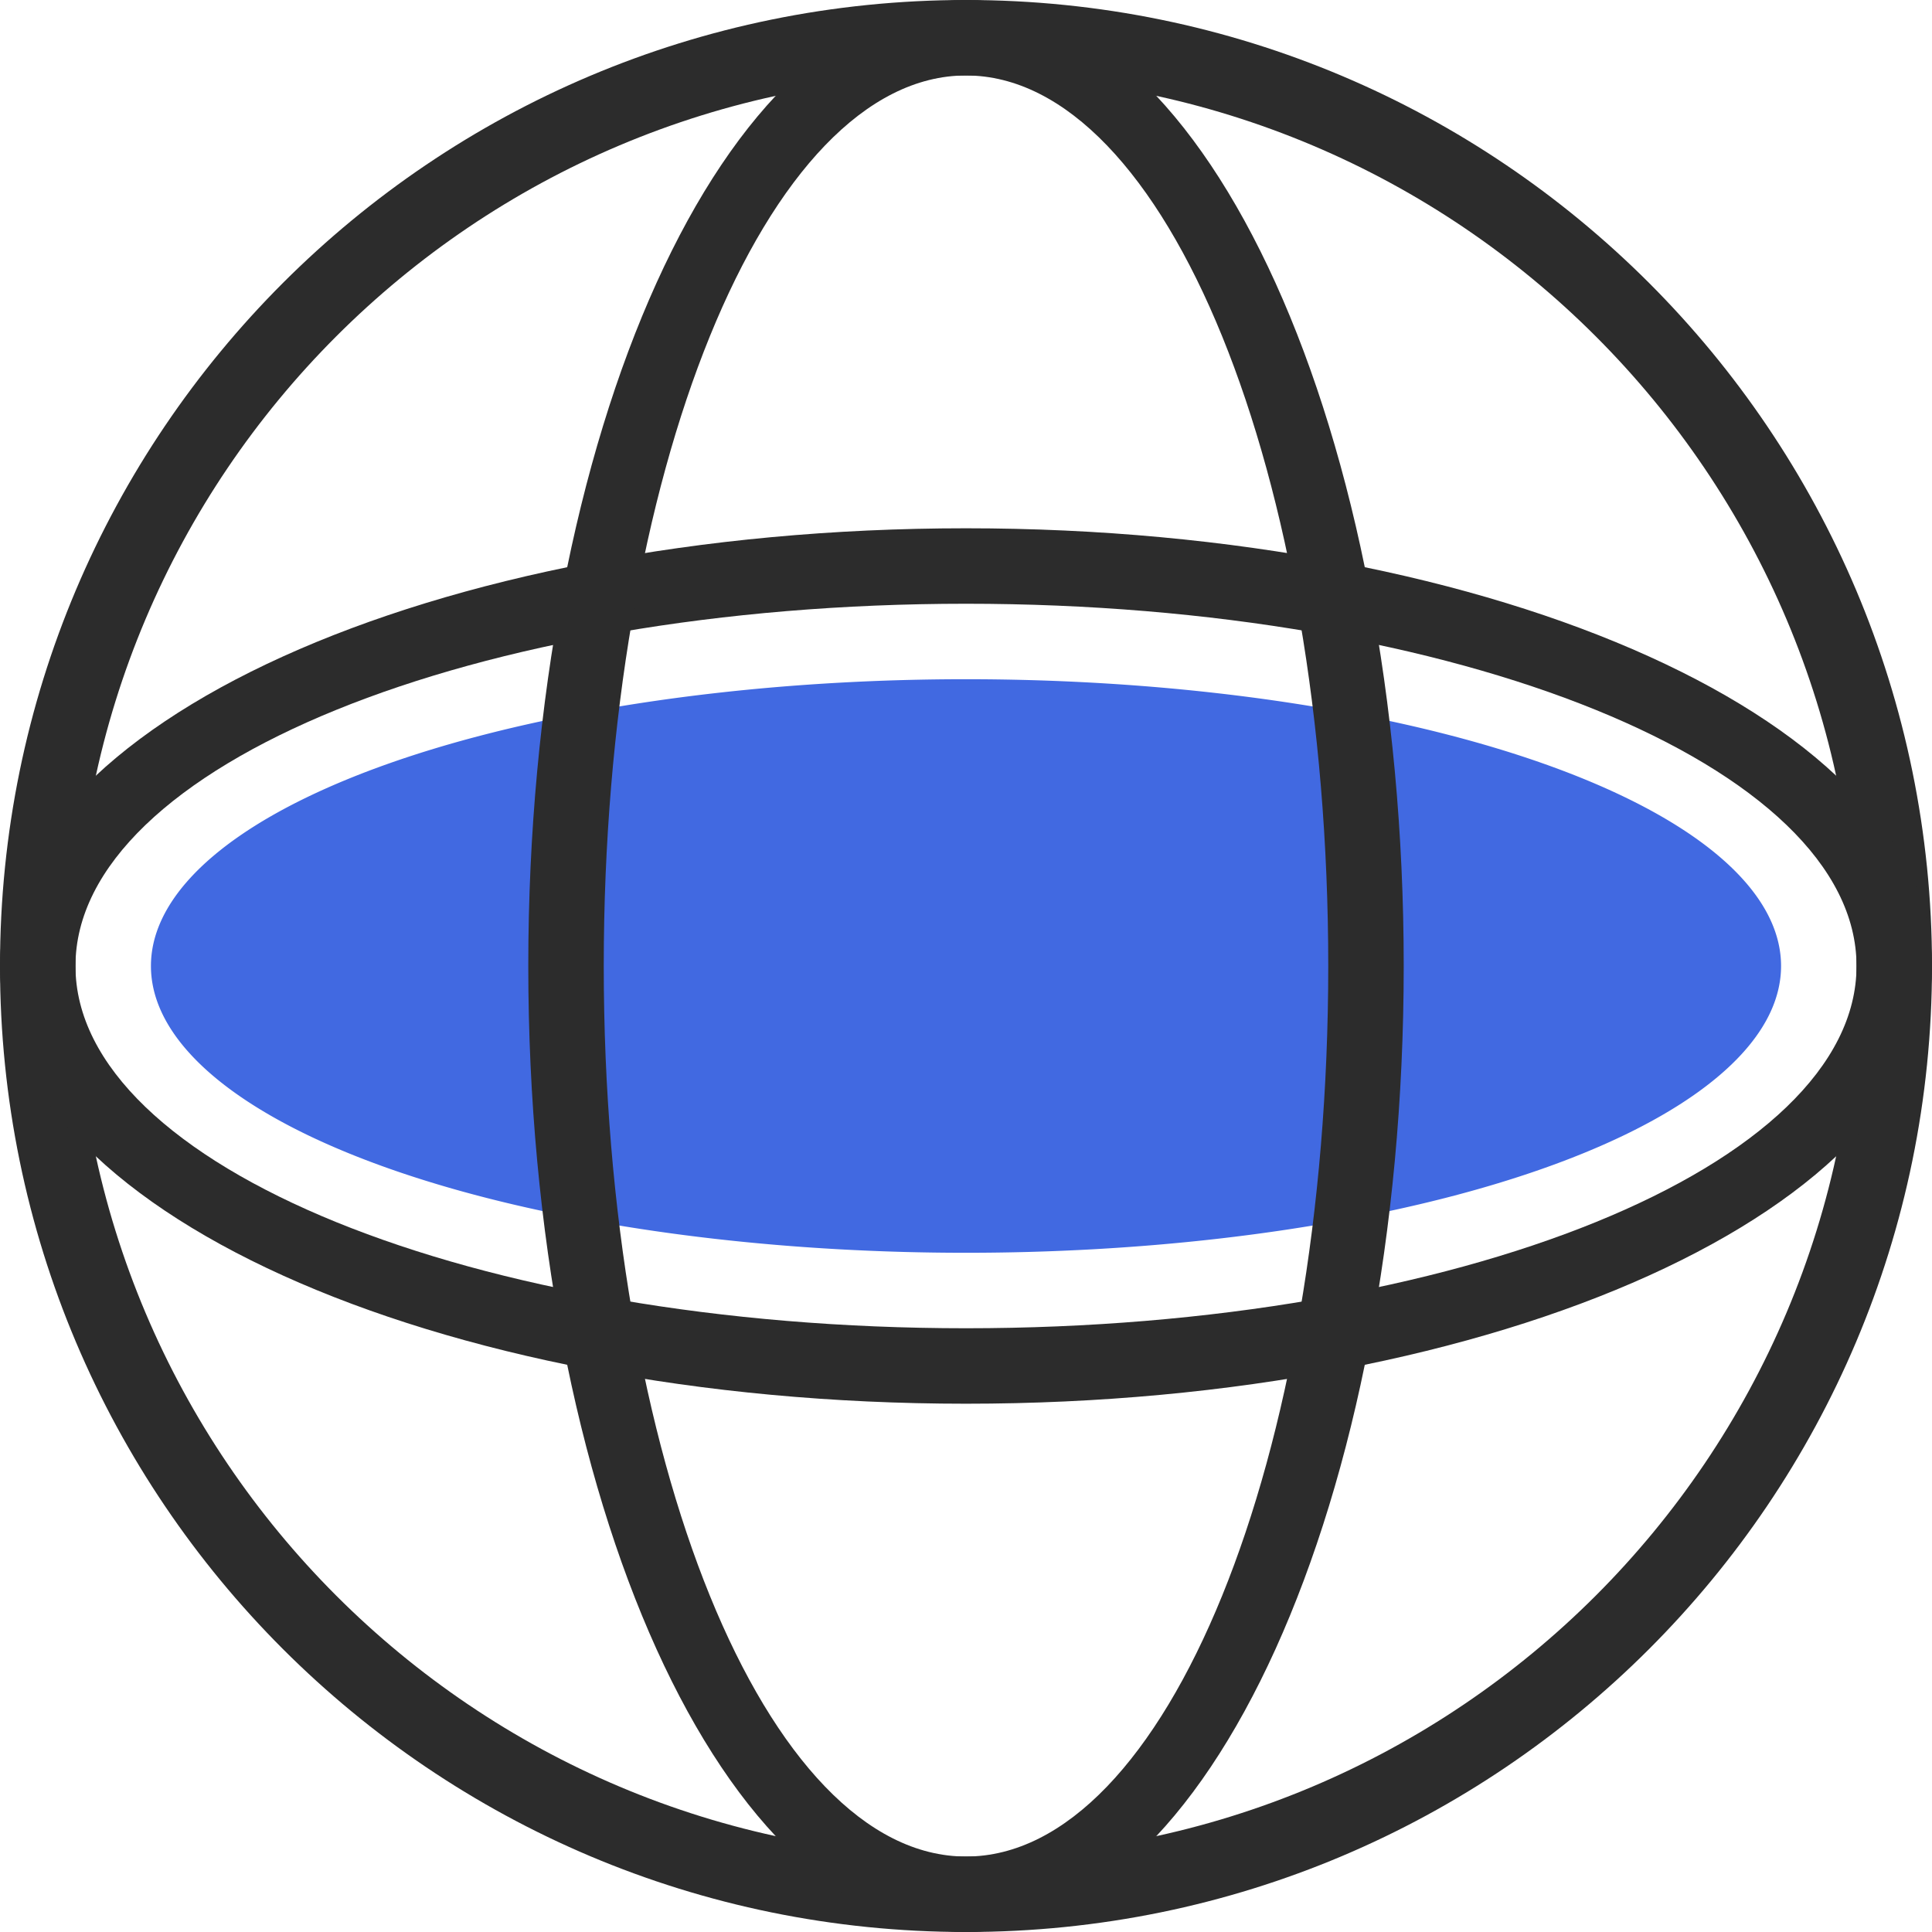 <?xml version="1.0" standalone="no"?><!DOCTYPE svg PUBLIC "-//W3C//DTD SVG 1.1//EN" "http://www.w3.org/Graphics/SVG/1.1/DTD/svg11.dtd"><svg class="icon" width="48px" height="48.00px" viewBox="0 0 1024 1024" version="1.1" xmlns="http://www.w3.org/2000/svg"><path d="M512 1024C229.232 1024 0 794.768 0 512 0 229.232 229.232 0 512 0c282.768 0 512 229.232 512 512 0 282.768-229.232 512-512 512z m0-40c260.68 0 472-211.32 472-472S772.68 40 512 40 40 251.32 40 512s211.32 472 472 472z" fill="#2c2c2c" /><path d="M512 744C229.232 744 0 640.132 0 512s229.232-232 512-232c282.768 0 512 103.868 512 232s-229.232 232-512 232z m0-40c260.68 0 472-85.96 472-192s-211.32-192-472-192-472 85.96-472 192 211.32 192 472 192z" fill="#2c2c2c" /><path d="M80 512a432 152 0 1 0 864 0 432 152 0 1 0-864 0Z" fill="#4169E1" /><path d="M280 512C280 229.232 383.868 0 512 0s232 229.232 232 512c0 282.768-103.868 512-232 512s-232-229.232-232-512z m40 0c0 260.68 85.96 472 192 472s192-211.32 192-472-85.96-472-192-472-192 211.32-192 472z" fill="#2c2c2c" /></svg>